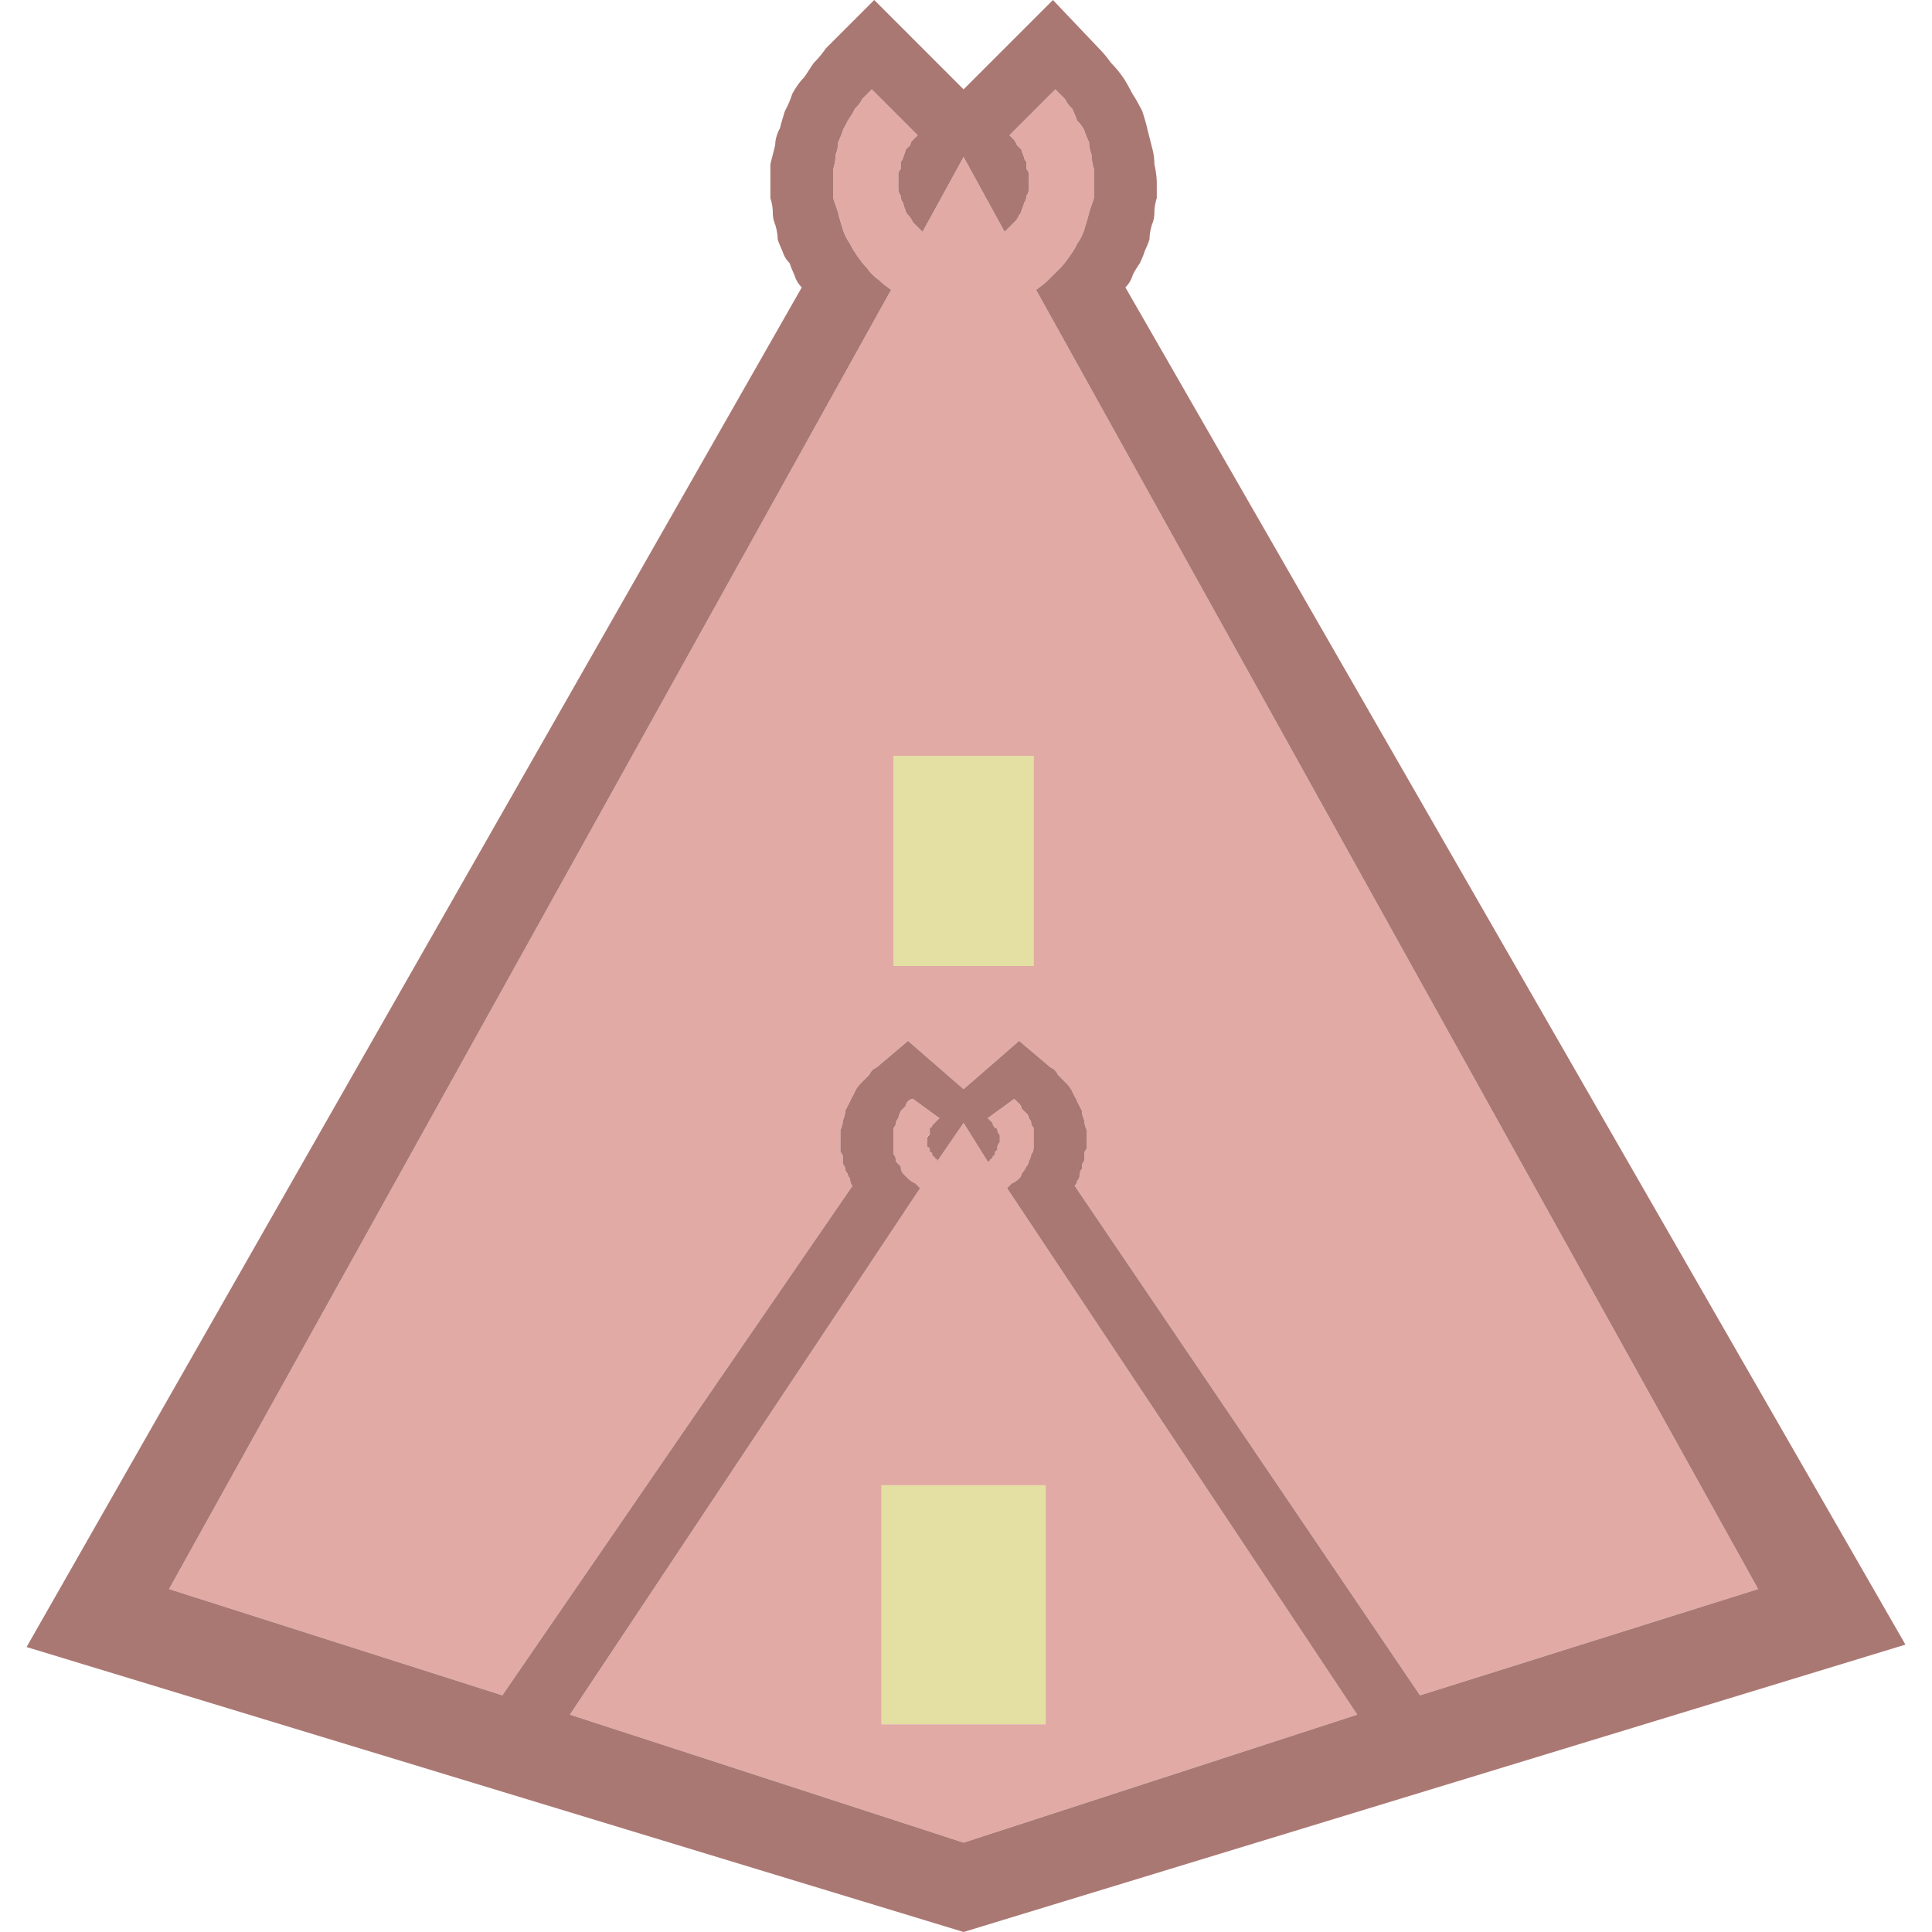 <svg xmlns="http://www.w3.org/2000/svg" width="40" height="40"><path fill="#E4DFA2" d="M18.25 30.75h3.4v4.95h-3.4zm.25-15.1h2.9V20h-2.9z"/><path fill="#E1AAA5" d="M21.65 35.7v-4.95h-3.4v4.95h3.4zm-.8-11.1 7.25 10.9-8.15 2.65-8.15-2.65 7.25-10.9-.1-.1a.483.483 0 0 1-.15-.1l-.1-.1c-.03-.03-.05-.08-.05-.15l-.1-.1c0-.07-.02-.12-.05-.15v-.55c.03-.03.05-.07.05-.1s.02-.07.05-.1c0-.03.02-.08.05-.15l.1-.1c0-.03.02-.07.05-.1s.07-.05.1-.05l.55.4-.15.15c0 .03-.02.05-.05.05v.15c-.03 0-.05.02-.05.05v.2c.03 0 .05.02.05.05v.05c.03 0 .05.02.05.05s.02.05.05.05c0 .03.02.05.05.05v.05l.55-.8.5.8c.03 0 .05-.02.05-.05.03 0 .05-.02.05-.05l.05-.05v-.05l.05-.05v-.05c0-.03.02-.07.05-.1v-.15c-.03-.03-.05-.07-.05-.1s-.02-.05-.05-.05c-.03-.03-.05-.07-.05-.1l-.1-.1.55-.4.1.1s.05.07.05.1l.1.1s.05.07.05.1c.03.03.05.07.05.1s.02.07.05.1v.4c0 .07-.02.12-.05.15 0 .03-.02.08-.05.15 0 .03-.02.07-.05.1-.03.07-.07.12-.1.15 0 .03-.02.07-.05.1s-.08.07-.15.1l-.1.1z"/><path fill="#E1AAA5" d="M21.4 20v-4.35h-2.9V20h2.9zm-.5-17.2.95-.95.2.2c.03.07.08.13.15.2.03.07.07.15.1.25.07.07.12.13.15.2.03.1.07.18.1.25 0 .1.02.18.05.25 0 .1.02.2.05.3v.6c-.03.1-.07.2-.1.3-.03.13-.07.25-.1.35s-.08.2-.15.3c-.03.07-.08.15-.15.25s-.13.18-.2.25l-.25.25c-.07.07-.15.13-.25.2L36.4 32.9l-7 2.2-7.15-10.55c.03-.03.05-.07.05-.1.03-.03.05-.07.05-.1 0-.07.02-.12.05-.15v-.1c.03-.03.05-.07.05-.1v-.15c.03-.03.05-.07.05-.1v-.35a.492.492 0 0 1-.05-.2.492.492 0 0 1-.05-.2c-.03-.07-.07-.13-.1-.2s-.07-.13-.1-.2-.08-.13-.15-.2l-.15-.15a.276.276 0 0 0-.15-.15l-.65-.55-1.15 1-1.15-1-.65.55c-.07.03-.12.08-.15.15l-.15.15c-.07.07-.12.13-.15.2s-.07.13-.1.2-.07.13-.1.2c0 .07-.02.13-.05.2 0 .07-.02.13-.05.2v.45c.03.03.05.07.05.1v.15c.03.03.05.07.05.1s.02.07.05.1c0 .03.02.07.05.1 0 .07.02.12.05.15L10.4 35.1l-6.9-2.2L18.45 6c-.1-.07-.18-.13-.25-.2a.99.99 0 0 1-.25-.25c-.07-.07-.13-.15-.2-.25s-.12-.18-.15-.25c-.07-.1-.12-.2-.15-.3s-.07-.22-.1-.35c-.03-.1-.07-.2-.1-.3v-.6c.03-.1.05-.2.05-.3.03-.07.05-.15.05-.25.03-.07.07-.15.1-.25.03-.07.07-.13.1-.2.07-.1.12-.18.15-.25.07-.07.12-.13.15-.2l.2-.2.95.95-.1.1s-.05.07-.05.1l-.1.1c0 .03-.02.08-.05.15 0 .03-.02.07-.05.1v.15c-.03.03-.05.07-.05.1v.3c0 .07.02.12.05.15 0 .07.02.12.05.15 0 .03.02.08.05.15 0 .03.02.07.05.1s.07.08.1.15l.2.2.85-1.55.85 1.55.2-.2s.07-.08.1-.15c.03-.03.05-.07.05-.1.03-.07.05-.12.05-.15.03-.03.05-.08.05-.15.03-.03.05-.08.05-.15v-.3c0-.03-.02-.07-.05-.1v-.15c-.03-.03-.05-.07-.05-.1a.504.504 0 0 1-.05-.15l-.1-.1c0-.03-.02-.07-.05-.1l-.1-.1z"/><path fill="#AA7873" d="m28.1 35.5-7.25-10.9.1-.1c.07-.03.12-.07.15-.1s.05-.07.05-.1c.03-.03.07-.08.1-.15.03-.03.05-.07.05-.1.03-.07.05-.12.05-.15.03-.03.05-.08.05-.15v-.4c-.03-.03-.05-.07-.05-.1s-.02-.07-.05-.1c0-.03-.02-.07-.05-.1l-.1-.1c0-.03-.02-.07-.05-.1l-.1-.1-.55.4.1.1c0 .03.02.07.05.1.03 0 .05.02.05.05s.02.07.05.1v.15c-.03.03-.05.07-.05.1v.05l-.05.05v.05l-.05.05c0 .03-.02.05-.05.05 0 .03-.02.05-.05.05l-.5-.8-.55.8V24c-.03 0-.05-.02-.05-.05-.03 0-.05-.02-.05-.05s-.02-.05-.05-.05v-.05c0-.03-.02-.05-.05-.05v-.2s.02-.05.05-.05v-.15c.03 0 .05-.02.05-.05l.15-.15-.55-.4c-.03 0-.07.02-.1.05s-.05.07-.05.1l-.1.1c-.03.07-.05.12-.05.15-.03.03-.05.07-.05.1s-.02.07-.05.1v.55c.03.03.05.08.05.15l.1.1c0 .07.02.12.05.15l.1.1c.03.03.08.07.15.1l.1.1-7.25 10.9 8.15 2.65 8.15-2.65zm1.3-.4 7-2.2L21.45 6c.1-.07.18-.13.25-.2l.25-.25c.07-.07.13-.15.2-.25s.12-.18.15-.25c.07-.1.12-.2.15-.3s.07-.22.1-.35c.03-.1.07-.2.1-.3v-.6c-.03-.1-.05-.2-.05-.3a.618.618 0 0 1-.05-.25c-.03-.07-.07-.15-.1-.25a.654.654 0 0 0-.15-.2c-.03-.1-.07-.18-.1-.25a.654.654 0 0 1-.15-.2l-.2-.2-.95.95.1.1s.05.07.05.1l.1.1c0 .03.02.08.05.15 0 .03.02.07.05.1v.15c.03.03.05.07.05.1v.3c0 .07-.02.12-.05.15 0 .07-.02.12-.05.15 0 .03-.02.08-.05.15 0 .03-.02.07-.05.1-.03.07-.07.12-.1.15l-.1.1-.1.1-.85-1.55-.85 1.55-.2-.2c-.03-.07-.07-.12-.1-.15s-.05-.07-.05-.1a.504.504 0 0 1-.05-.15c-.03-.03-.05-.08-.05-.15-.03-.03-.05-.08-.05-.15v-.3c0-.03.02-.07.05-.1v-.15c.03-.03.05-.07.05-.1.03-.07.05-.12.05-.15l.1-.1c0-.03.02-.07.05-.1l.1-.1-.95-.95-.2.2c-.03.07-.08.13-.15.2-.03.07-.08.15-.15.25-.03.07-.07.13-.1.2-.03.1-.07.18-.1.25 0 .1-.02.18-.05.25 0 .1-.02.2-.05.3v.6c.03.1.07.2.1.3.03.13.07.25.1.35s.08.2.15.3c.03.07.08.15.15.25s.13.18.2.25c.07.1.15.18.25.25.07.07.15.13.25.2L3.5 32.9l6.9 2.2 7.25-10.55c-.03-.03-.05-.08-.05-.15-.03-.03-.05-.07-.05-.1-.03-.03-.05-.07-.05-.1s-.02-.07-.05-.1v-.15c0-.03-.02-.07-.05-.1v-.45c.03-.07.05-.13.05-.2.03-.07.05-.13.05-.2.03-.07.07-.13.1-.2s.07-.13.1-.2.08-.13.15-.2l.15-.15c.03-.07.08-.12.15-.15l.65-.55 1.15 1 1.15-1 .65.55c.07.03.12.08.15.15l.15.15c.07.07.12.13.15.2s.07.13.1.2.07.13.1.2c0 .07.02.13.05.2 0 .07.02.13.05.2v.35c0 .03-.02.07-.05.1V24c0 .03-.02.07-.05.1v.1c-.03.03-.05.08-.05.15 0 .03-.02.07-.05.1 0 .03-.02.07-.05.1L29.4 35.1zM23.3 5.95l16.15 28.1L19.95 40 .55 34.1 16.6 5.95a.579.579 0 0 1-.15-.25c-.03-.07-.07-.15-.1-.25a.579.579 0 0 1-.15-.25c-.03-.07-.07-.15-.1-.25 0-.1-.02-.2-.05-.3-.03-.07-.05-.15-.05-.25s-.02-.2-.05-.3v-.7c.03-.13.07-.27.1-.4 0-.1.03-.22.1-.35.03-.13.07-.25.1-.35.07-.13.12-.25.15-.35.07-.13.15-.25.25-.35.07-.1.13-.2.2-.3.1-.1.18-.2.25-.3l1-1 1.85 1.85L21.8 0l.95 1c.1.1.18.2.25.3.1.1.18.2.25.3s.13.22.2.35c.07.1.13.22.2.35.03.1.07.22.1.35s.07.27.1.4c.03.1.05.22.05.35.03.13.05.27.05.4v.3c-.03.1-.05.2-.05.3s-.02.18-.05.25c-.03.1-.05.2-.05.3-.03.1-.07.18-.1.25-.03.1-.07.18-.1.25-.07.1-.12.18-.15.25-.03.1-.08.18-.15.25z"/></svg>